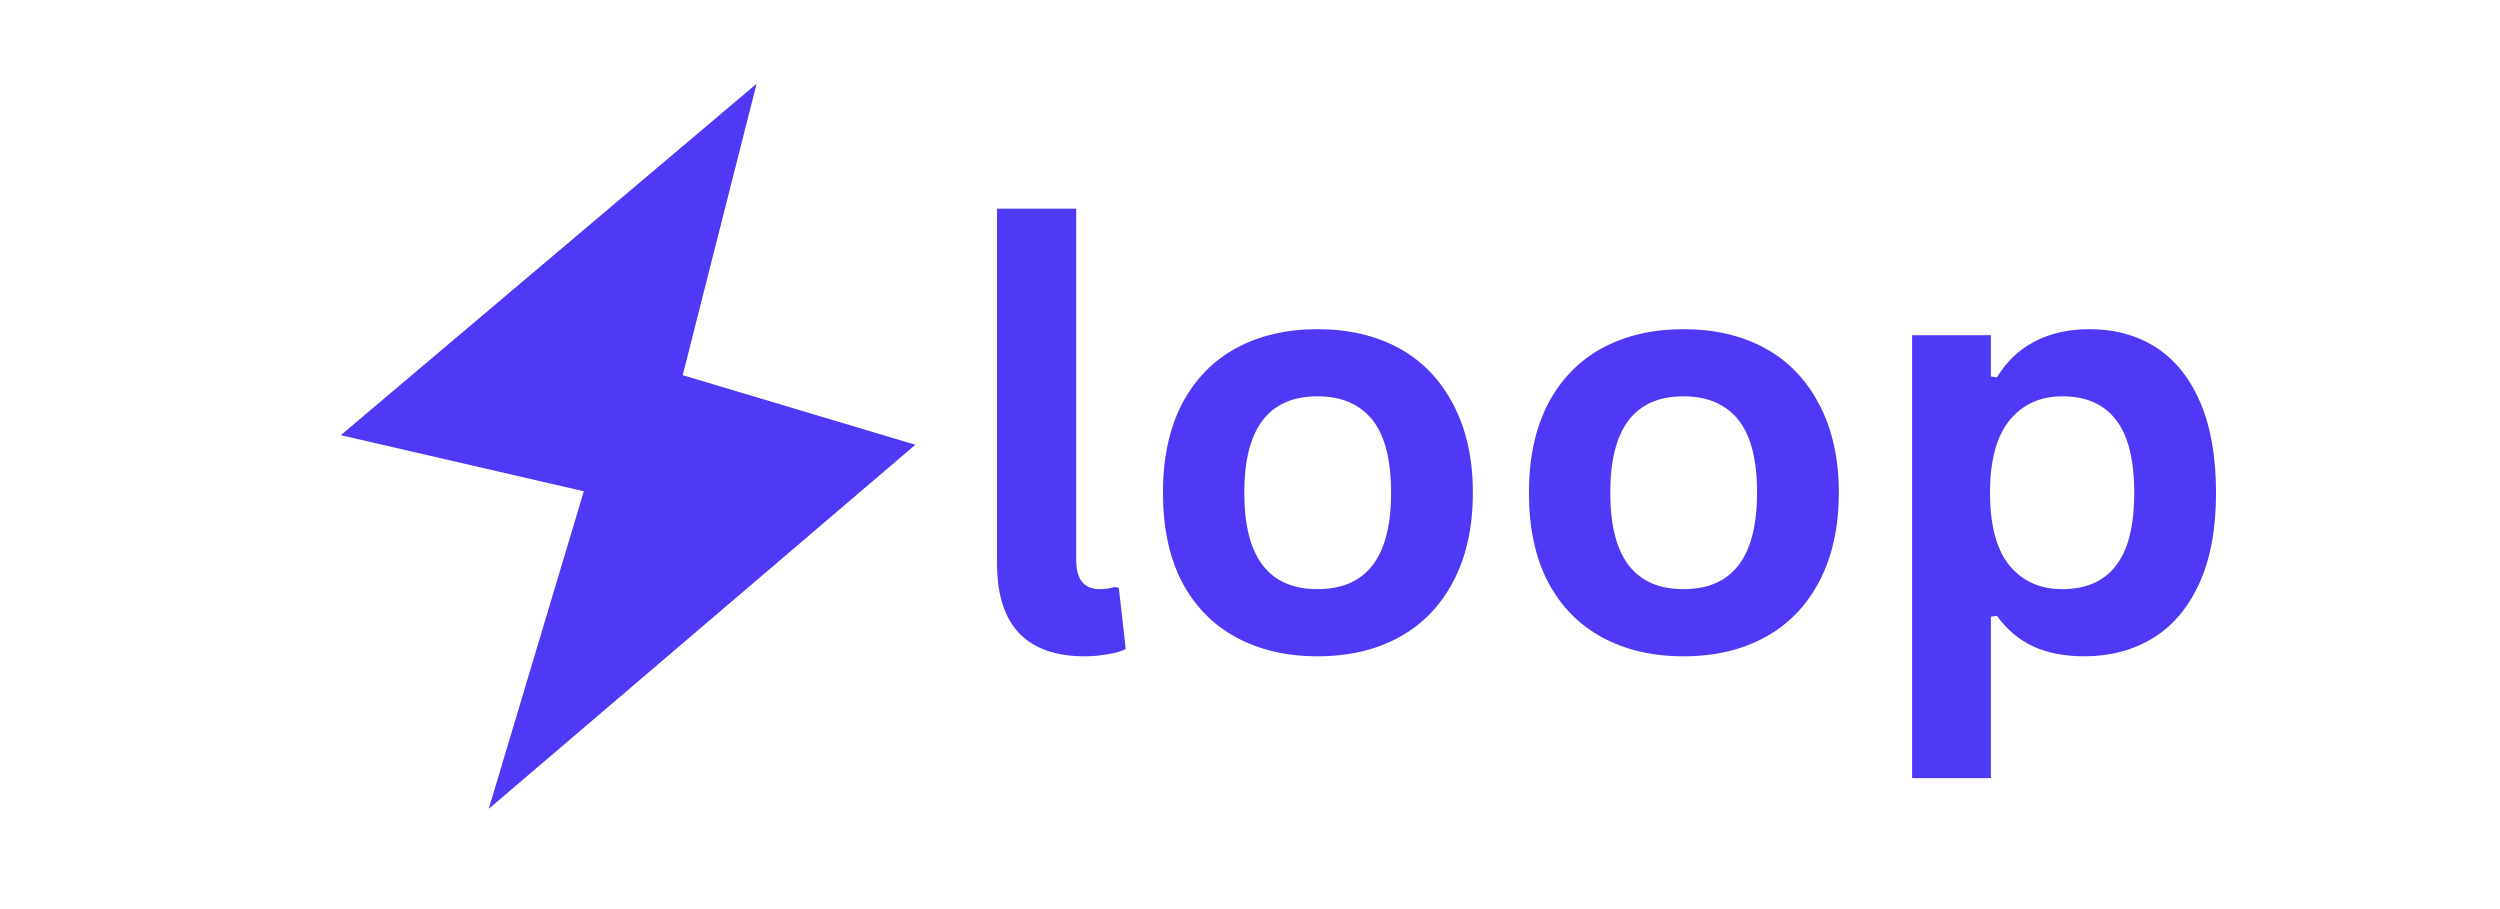 <svg xmlns="http://www.w3.org/2000/svg" xmlns:xlink="http://www.w3.org/1999/xlink" width="121" zoomAndPan="magnify" viewBox="0 0 90.75 33" height="44" preserveAspectRatio="xMidYMid meet" version="1.2"><defs><clipPath id="b3124bc89b"><path d="M 12.324 3 L 28 3 L 28 27 L 12.324 27 Z M 12.324 3 "/></clipPath></defs><g id="7f8b213a14"><g clip-rule="nonzero" clip-path="url(#b3124bc89b)"><path style=" stroke:none;fill-rule:nonzero;fill:#4f39f6;fill-opacity:1;" d="M 12.371 15.797 L 27.465 3.039 L 21.633 26.039 L 21.406 17.883 Z M 12.371 15.797 "/></g><path style=" stroke:none;fill-rule:nonzero;fill:#4f39f6;fill-opacity:1;" d="M 22.645 12.98 L 33.227 16.145 L 17.734 29.367 L 17.738 29.371 Z M 22.645 12.98 "/><g style="fill:#4f39f6;fill-opacity:1;"><g transform="translate(34.614, 23.605)"><path style="stroke:none" d="M 4.75 0.219 C 3.719 0.219 2.93 -0.055 2.391 -0.609 C 1.848 -1.172 1.578 -2.02 1.578 -3.156 L 1.578 -16.031 L 4.453 -16.031 L 4.453 -3.266 C 4.453 -2.566 4.738 -2.219 5.312 -2.219 C 5.477 -2.219 5.656 -2.242 5.844 -2.297 L 6 -2.266 L 6.25 -0.047 C 6.094 0.035 5.879 0.098 5.609 0.141 C 5.348 0.191 5.062 0.219 4.75 0.219 Z M 4.75 0.219 "/></g></g><g style="fill:#4f39f6;fill-opacity:1;"><g transform="translate(41.184, 23.605)"><path style="stroke:none" d="M 6.641 0.219 C 5.523 0.219 4.539 -0.008 3.688 -0.469 C 2.844 -0.926 2.188 -1.598 1.719 -2.484 C 1.258 -3.379 1.031 -4.457 1.031 -5.719 C 1.031 -6.969 1.258 -8.039 1.719 -8.938 C 2.188 -9.832 2.844 -10.508 3.688 -10.969 C 4.539 -11.426 5.523 -11.656 6.641 -11.656 C 7.766 -11.656 8.75 -11.426 9.594 -10.969 C 10.438 -10.508 11.094 -9.832 11.562 -8.938 C 12.039 -8.039 12.281 -6.969 12.281 -5.719 C 12.281 -4.457 12.039 -3.379 11.562 -2.484 C 11.094 -1.598 10.438 -0.926 9.594 -0.469 C 8.75 -0.008 7.766 0.219 6.641 0.219 Z M 6.641 -2.219 C 8.422 -2.219 9.312 -3.383 9.312 -5.719 C 9.312 -6.926 9.082 -7.812 8.625 -8.375 C 8.164 -8.938 7.504 -9.219 6.641 -9.219 C 4.867 -9.219 3.984 -8.051 3.984 -5.719 C 3.984 -3.383 4.867 -2.219 6.641 -2.219 Z M 6.641 -2.219 "/></g></g><g style="fill:#4f39f6;fill-opacity:1;"><g transform="translate(54.469, 23.605)"><path style="stroke:none" d="M 6.641 0.219 C 5.523 0.219 4.539 -0.008 3.688 -0.469 C 2.844 -0.926 2.188 -1.598 1.719 -2.484 C 1.258 -3.379 1.031 -4.457 1.031 -5.719 C 1.031 -6.969 1.258 -8.039 1.719 -8.938 C 2.188 -9.832 2.844 -10.508 3.688 -10.969 C 4.539 -11.426 5.523 -11.656 6.641 -11.656 C 7.766 -11.656 8.75 -11.426 9.594 -10.969 C 10.438 -10.508 11.094 -9.832 11.562 -8.938 C 12.039 -8.039 12.281 -6.969 12.281 -5.719 C 12.281 -4.457 12.039 -3.379 11.562 -2.484 C 11.094 -1.598 10.438 -0.926 9.594 -0.469 C 8.75 -0.008 7.766 0.219 6.641 0.219 Z M 6.641 -2.219 C 8.422 -2.219 9.312 -3.383 9.312 -5.719 C 9.312 -6.926 9.082 -7.812 8.625 -8.375 C 8.164 -8.938 7.504 -9.219 6.641 -9.219 C 4.867 -9.219 3.984 -8.051 3.984 -5.719 C 3.984 -3.383 4.867 -2.219 6.641 -2.219 Z M 6.641 -2.219 "/></g></g><g style="fill:#4f39f6;fill-opacity:1;"><g transform="translate(67.754, 23.605)"><path style="stroke:none" d="M 1.656 4.641 L 1.656 -11.438 L 4.516 -11.438 L 4.516 -9.938 L 4.734 -9.906 C 5.078 -10.477 5.531 -10.91 6.094 -11.203 C 6.664 -11.504 7.332 -11.656 8.094 -11.656 C 9.008 -11.656 9.812 -11.438 10.5 -11 C 11.188 -10.562 11.723 -9.898 12.109 -9.016 C 12.492 -8.129 12.688 -7.031 12.688 -5.719 C 12.688 -4.406 12.484 -3.305 12.078 -2.422 C 11.672 -1.535 11.109 -0.875 10.391 -0.438 C 9.672 0 8.844 0.219 7.906 0.219 C 7.188 0.219 6.566 0.098 6.047 -0.141 C 5.535 -0.379 5.098 -0.75 4.734 -1.25 L 4.516 -1.219 L 4.516 4.641 Z M 7.109 -2.219 C 7.961 -2.219 8.609 -2.5 9.047 -3.062 C 9.492 -3.625 9.719 -4.508 9.719 -5.719 C 9.719 -6.926 9.492 -7.812 9.047 -8.375 C 8.609 -8.938 7.961 -9.219 7.109 -9.219 C 6.305 -9.219 5.664 -8.926 5.188 -8.344 C 4.719 -7.758 4.484 -6.883 4.484 -5.719 C 4.484 -4.539 4.719 -3.66 5.188 -3.078 C 5.664 -2.504 6.305 -2.219 7.109 -2.219 Z M 7.109 -2.219 "/></g></g></g></svg>
